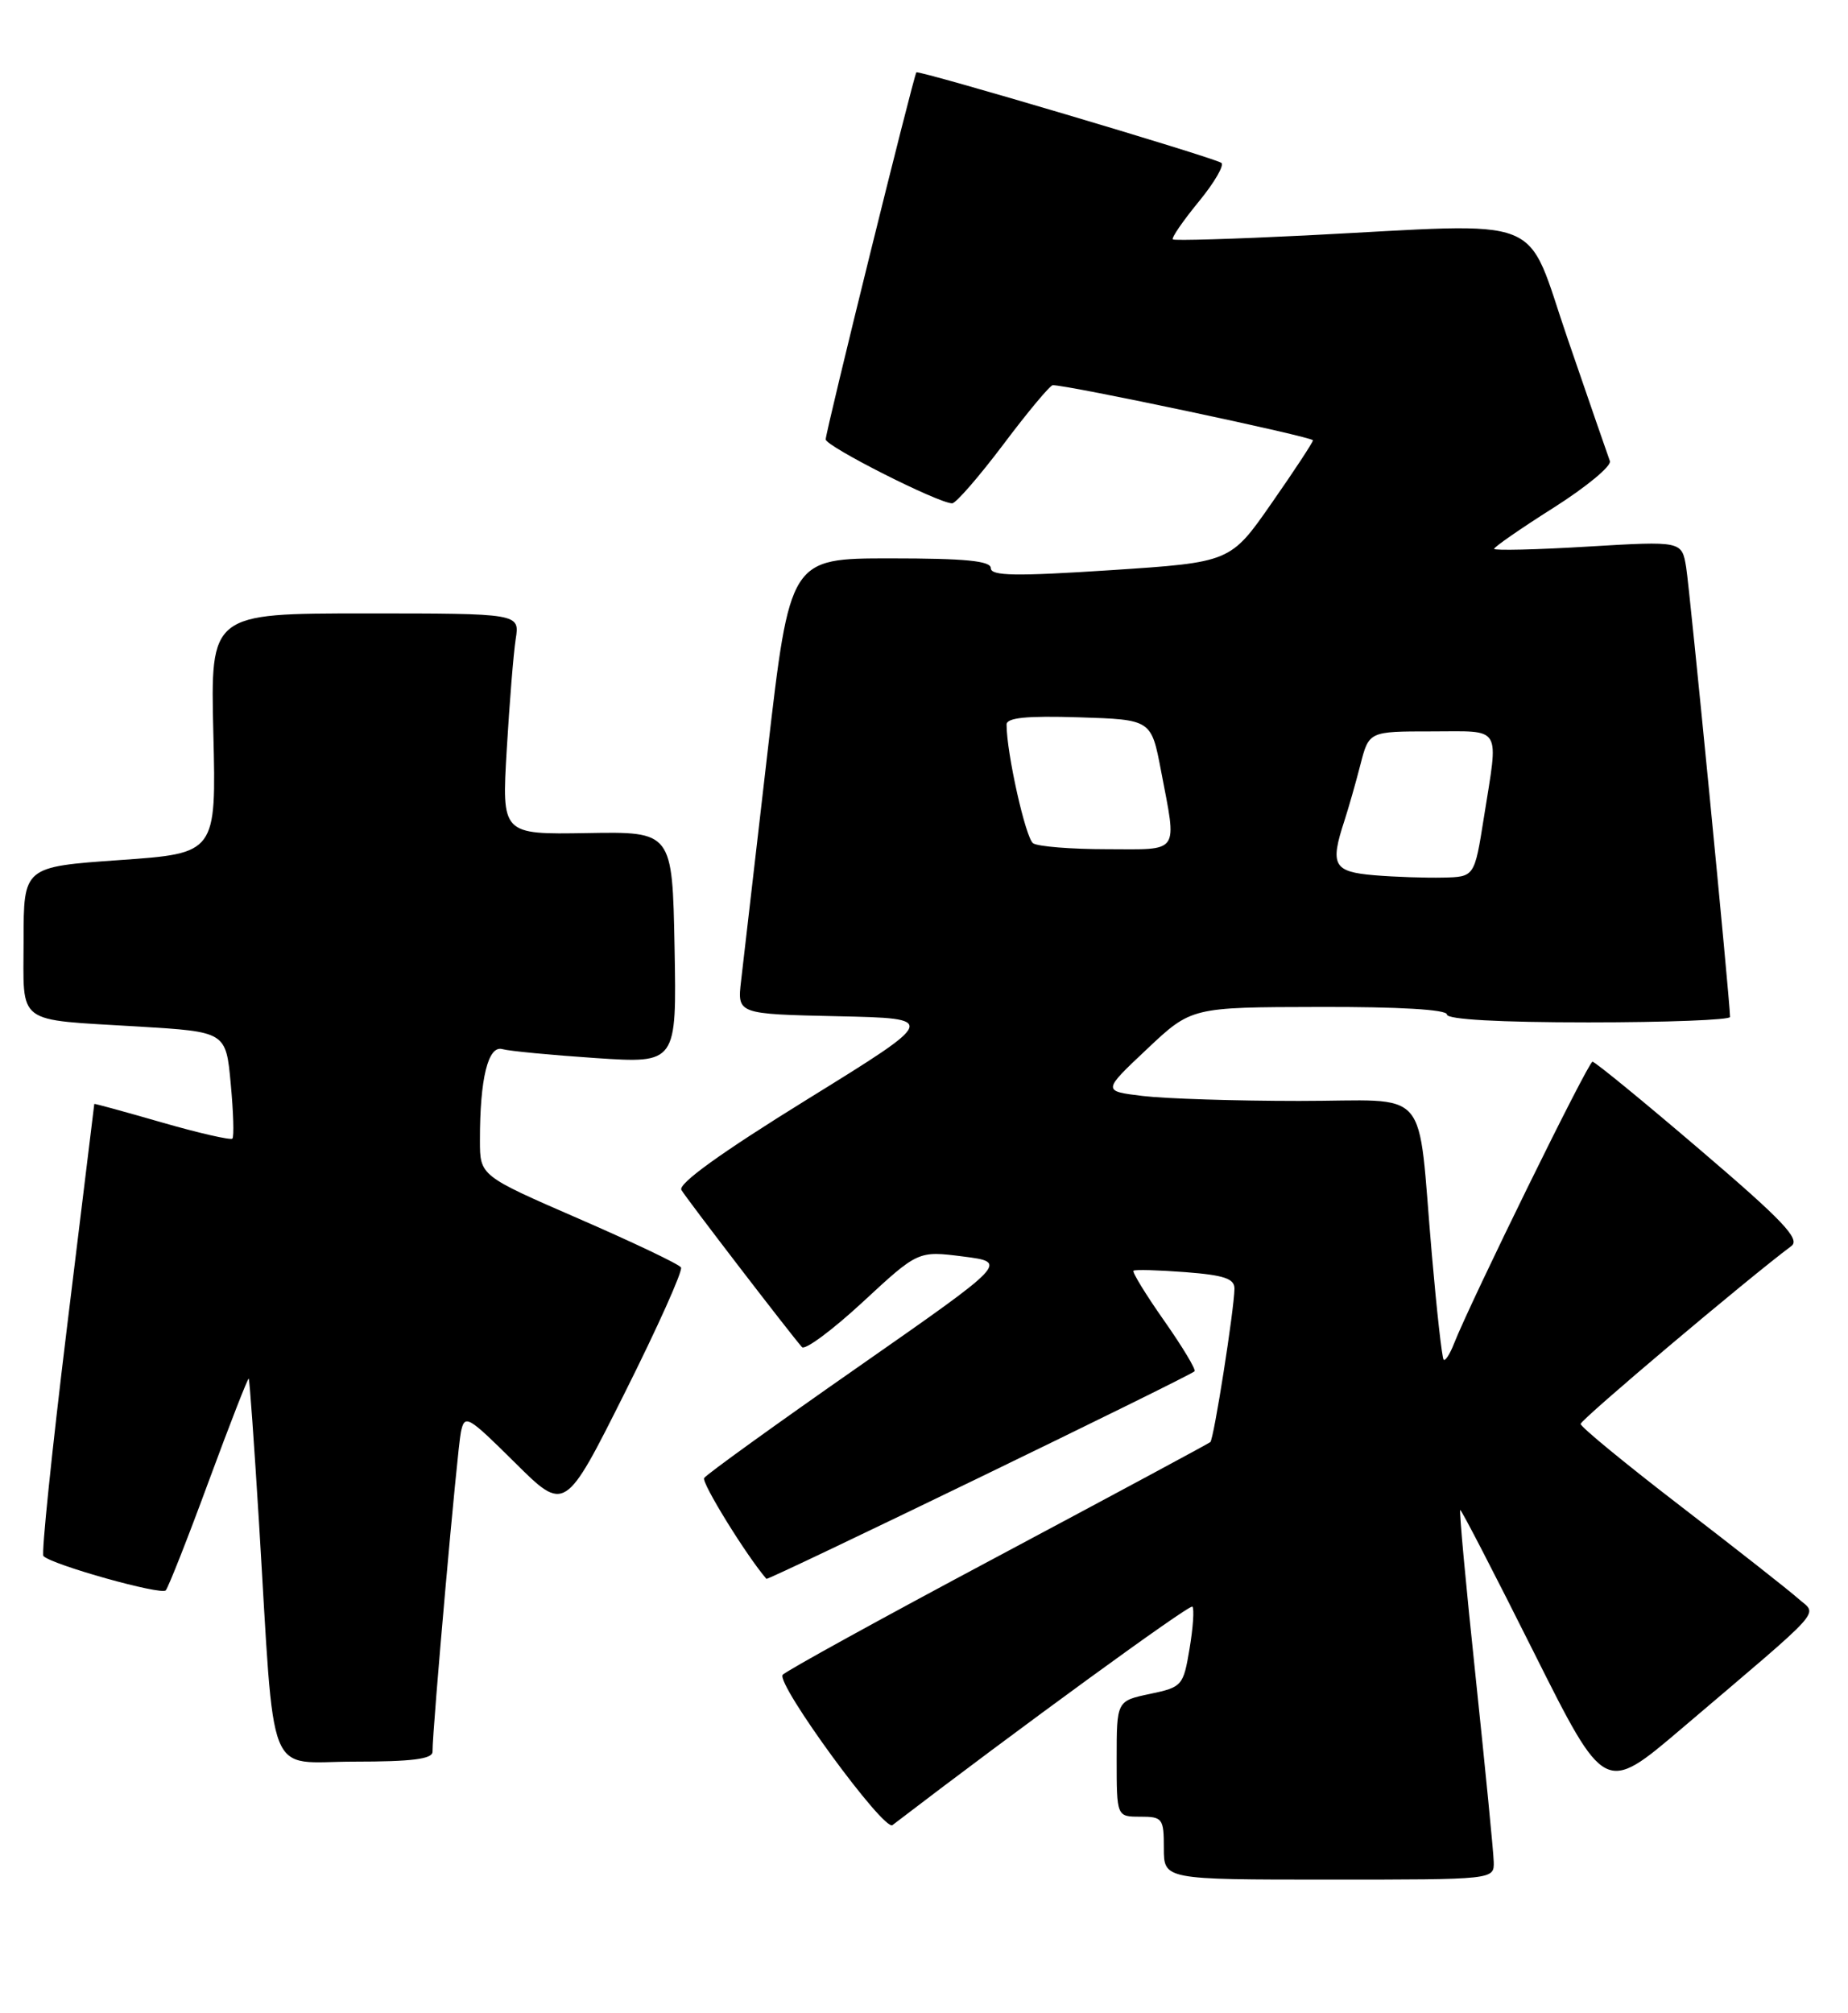 <?xml version="1.0" encoding="UTF-8" standalone="no"?>
<!DOCTYPE svg PUBLIC "-//W3C//DTD SVG 1.1//EN" "http://www.w3.org/Graphics/SVG/1.1/DTD/svg11.dtd" >
<svg xmlns="http://www.w3.org/2000/svg" xmlns:xlink="http://www.w3.org/1999/xlink" version="1.1" viewBox="0 0 235 256">
 <g >
 <path fill="currentColor"
d=" M 189.95 236.75 C 189.92 235.51 188.88 224.94 187.65 213.25 C 186.41 201.56 185.53 192.00 185.69 192.00 C 185.86 192.00 190.06 200.13 195.03 210.06 C 204.07 228.11 204.07 228.11 213.78 219.85 C 232.50 203.93 231.13 205.46 228.66 203.26 C 227.47 202.20 220.76 196.93 213.75 191.54 C 206.74 186.15 201.00 181.44 201.00 181.06 C 201.00 180.52 222.10 162.70 227.81 158.43 C 228.96 157.56 226.68 155.16 216.16 146.18 C 208.97 140.03 202.82 135.00 202.51 135.00 C 201.97 135.00 187.03 165.44 184.88 170.89 C 184.37 172.20 183.78 173.10 183.58 172.89 C 183.37 172.67 182.70 166.65 182.08 159.50 C 180.17 137.61 182.24 140.00 165.20 139.99 C 157.12 139.99 148.18 139.70 145.34 139.36 C 140.18 138.74 140.18 138.74 145.84 133.41 C 151.50 128.07 151.50 128.07 167.75 128.04 C 177.94 128.01 184.00 128.37 184.00 129.00 C 184.00 129.63 190.67 130.00 202.00 130.00 C 211.90 130.00 220.00 129.69 220.00 129.31 C 220.00 127.34 214.89 75.02 214.42 72.14 C 213.87 68.79 213.87 68.79 201.93 69.50 C 195.37 69.90 190.00 70.02 190.00 69.79 C 190.00 69.55 193.40 67.19 197.56 64.56 C 201.72 61.92 204.94 59.26 204.72 58.63 C 204.49 58.01 202.10 51.09 199.41 43.26 C 193.78 26.92 197.37 28.35 166.00 29.94 C 156.93 30.39 149.34 30.62 149.14 30.44 C 148.94 30.26 150.42 28.10 152.44 25.64 C 154.45 23.19 155.74 20.96 155.30 20.70 C 153.96 19.91 116.78 8.88 116.53 9.20 C 116.17 9.67 105.00 54.86 105.00 55.87 C 105.00 56.75 119.34 64.00 121.08 64.00 C 121.56 64.00 124.49 60.62 127.60 56.50 C 130.70 52.37 133.53 48.99 133.87 48.98 C 135.69 48.93 166.99 55.56 166.96 55.99 C 166.94 56.27 164.57 59.88 161.69 64.00 C 156.47 71.50 156.47 71.50 141.24 72.50 C 129.18 73.29 126.00 73.24 126.00 72.25 C 126.00 71.32 122.78 71.00 113.23 71.00 C 100.45 71.00 100.45 71.00 97.59 95.75 C 96.01 109.36 94.51 122.40 94.24 124.72 C 93.75 128.94 93.75 128.94 106.52 129.22 C 119.29 129.50 119.29 129.50 102.62 139.81 C 91.69 146.57 86.19 150.53 86.65 151.31 C 87.29 152.41 100.40 169.49 101.98 171.29 C 102.36 171.72 105.84 169.14 109.71 165.56 C 116.75 159.04 116.75 159.04 122.48 159.77 C 128.20 160.50 128.20 160.50 109.12 173.82 C 98.62 181.14 89.81 187.50 89.54 187.94 C 89.18 188.52 94.92 197.82 97.46 200.76 C 97.66 200.99 150.99 175.15 151.90 174.37 C 152.13 174.18 150.39 171.29 148.05 167.95 C 145.70 164.61 143.95 161.74 144.14 161.58 C 144.34 161.41 147.31 161.50 150.75 161.76 C 155.68 162.14 157.00 162.59 156.98 163.87 C 156.94 166.54 154.36 182.98 153.91 183.37 C 153.69 183.56 141.45 190.14 126.73 197.99 C 112.01 205.83 99.76 212.58 99.52 212.97 C 98.75 214.22 112.40 232.90 113.49 232.07 C 129.25 220.00 151.28 203.95 151.63 204.29 C 151.88 204.55 151.72 206.95 151.27 209.63 C 150.48 214.36 150.33 214.53 146.23 215.39 C 142.00 216.28 142.00 216.28 142.00 223.64 C 142.00 231.00 142.00 231.00 145.00 231.00 C 147.83 231.00 148.00 231.22 148.00 235.00 C 148.00 239.00 148.00 239.00 169.00 239.00 C 190.00 239.00 190.00 239.00 189.95 236.75 Z  M 55.00 222.75 C 54.99 219.79 58.15 184.28 58.61 182.09 C 59.09 179.80 59.46 180.01 65.48 185.98 C 71.84 192.29 71.84 192.29 79.45 177.10 C 83.64 168.74 86.85 161.57 86.60 161.16 C 86.35 160.75 80.49 157.96 73.59 154.96 C 61.03 149.50 61.03 149.50 61.03 145.00 C 61.02 137.15 62.07 132.89 63.88 133.40 C 64.77 133.65 70.12 134.16 75.78 134.54 C 86.05 135.22 86.05 135.22 85.78 120.48 C 85.50 105.74 85.50 105.74 74.65 105.93 C 63.80 106.11 63.80 106.11 64.44 95.31 C 64.79 89.36 65.30 83.04 65.58 81.25 C 66.09 78.00 66.09 78.00 46.43 78.00 C 26.76 78.00 26.76 78.00 27.13 93.25 C 27.50 108.50 27.50 108.50 15.25 109.36 C 3.00 110.22 3.00 110.22 3.00 119.54 C 3.00 130.49 1.78 129.57 17.61 130.53 C 28.73 131.20 28.73 131.20 29.34 137.79 C 29.68 141.41 29.78 144.56 29.55 144.78 C 29.33 145.00 25.29 144.08 20.57 142.72 C 15.86 141.36 11.99 140.30 11.99 140.37 C 11.98 140.44 10.41 153.29 8.50 168.93 C 6.59 184.57 5.25 197.58 5.52 197.86 C 6.66 198.99 20.52 202.87 21.08 202.22 C 21.42 201.82 23.89 195.56 26.56 188.30 C 29.24 181.04 31.52 175.19 31.63 175.30 C 31.74 175.41 32.32 183.60 32.93 193.50 C 34.99 227.27 33.68 224.00 45.08 224.00 C 52.35 224.00 55.00 223.67 55.00 222.75 Z  M 174.75 111.29 C 169.57 110.85 169.11 110.01 170.95 104.40 C 171.47 102.80 172.39 99.59 172.99 97.25 C 174.08 93.00 174.08 93.00 182.04 93.00 C 191.14 93.00 190.58 92.07 188.69 104.00 C 187.50 111.50 187.50 111.50 183.50 111.59 C 181.30 111.64 177.36 111.51 174.75 111.29 Z  M 131.38 107.23 C 130.43 106.61 128.00 95.76 128.00 92.13 C 128.00 91.26 130.53 91.00 137.20 91.21 C 146.40 91.50 146.40 91.50 147.64 98.00 C 149.68 108.70 150.15 108.00 140.75 107.98 C 136.21 107.98 132.00 107.64 131.38 107.23 Z "/>
</g>
</svg>